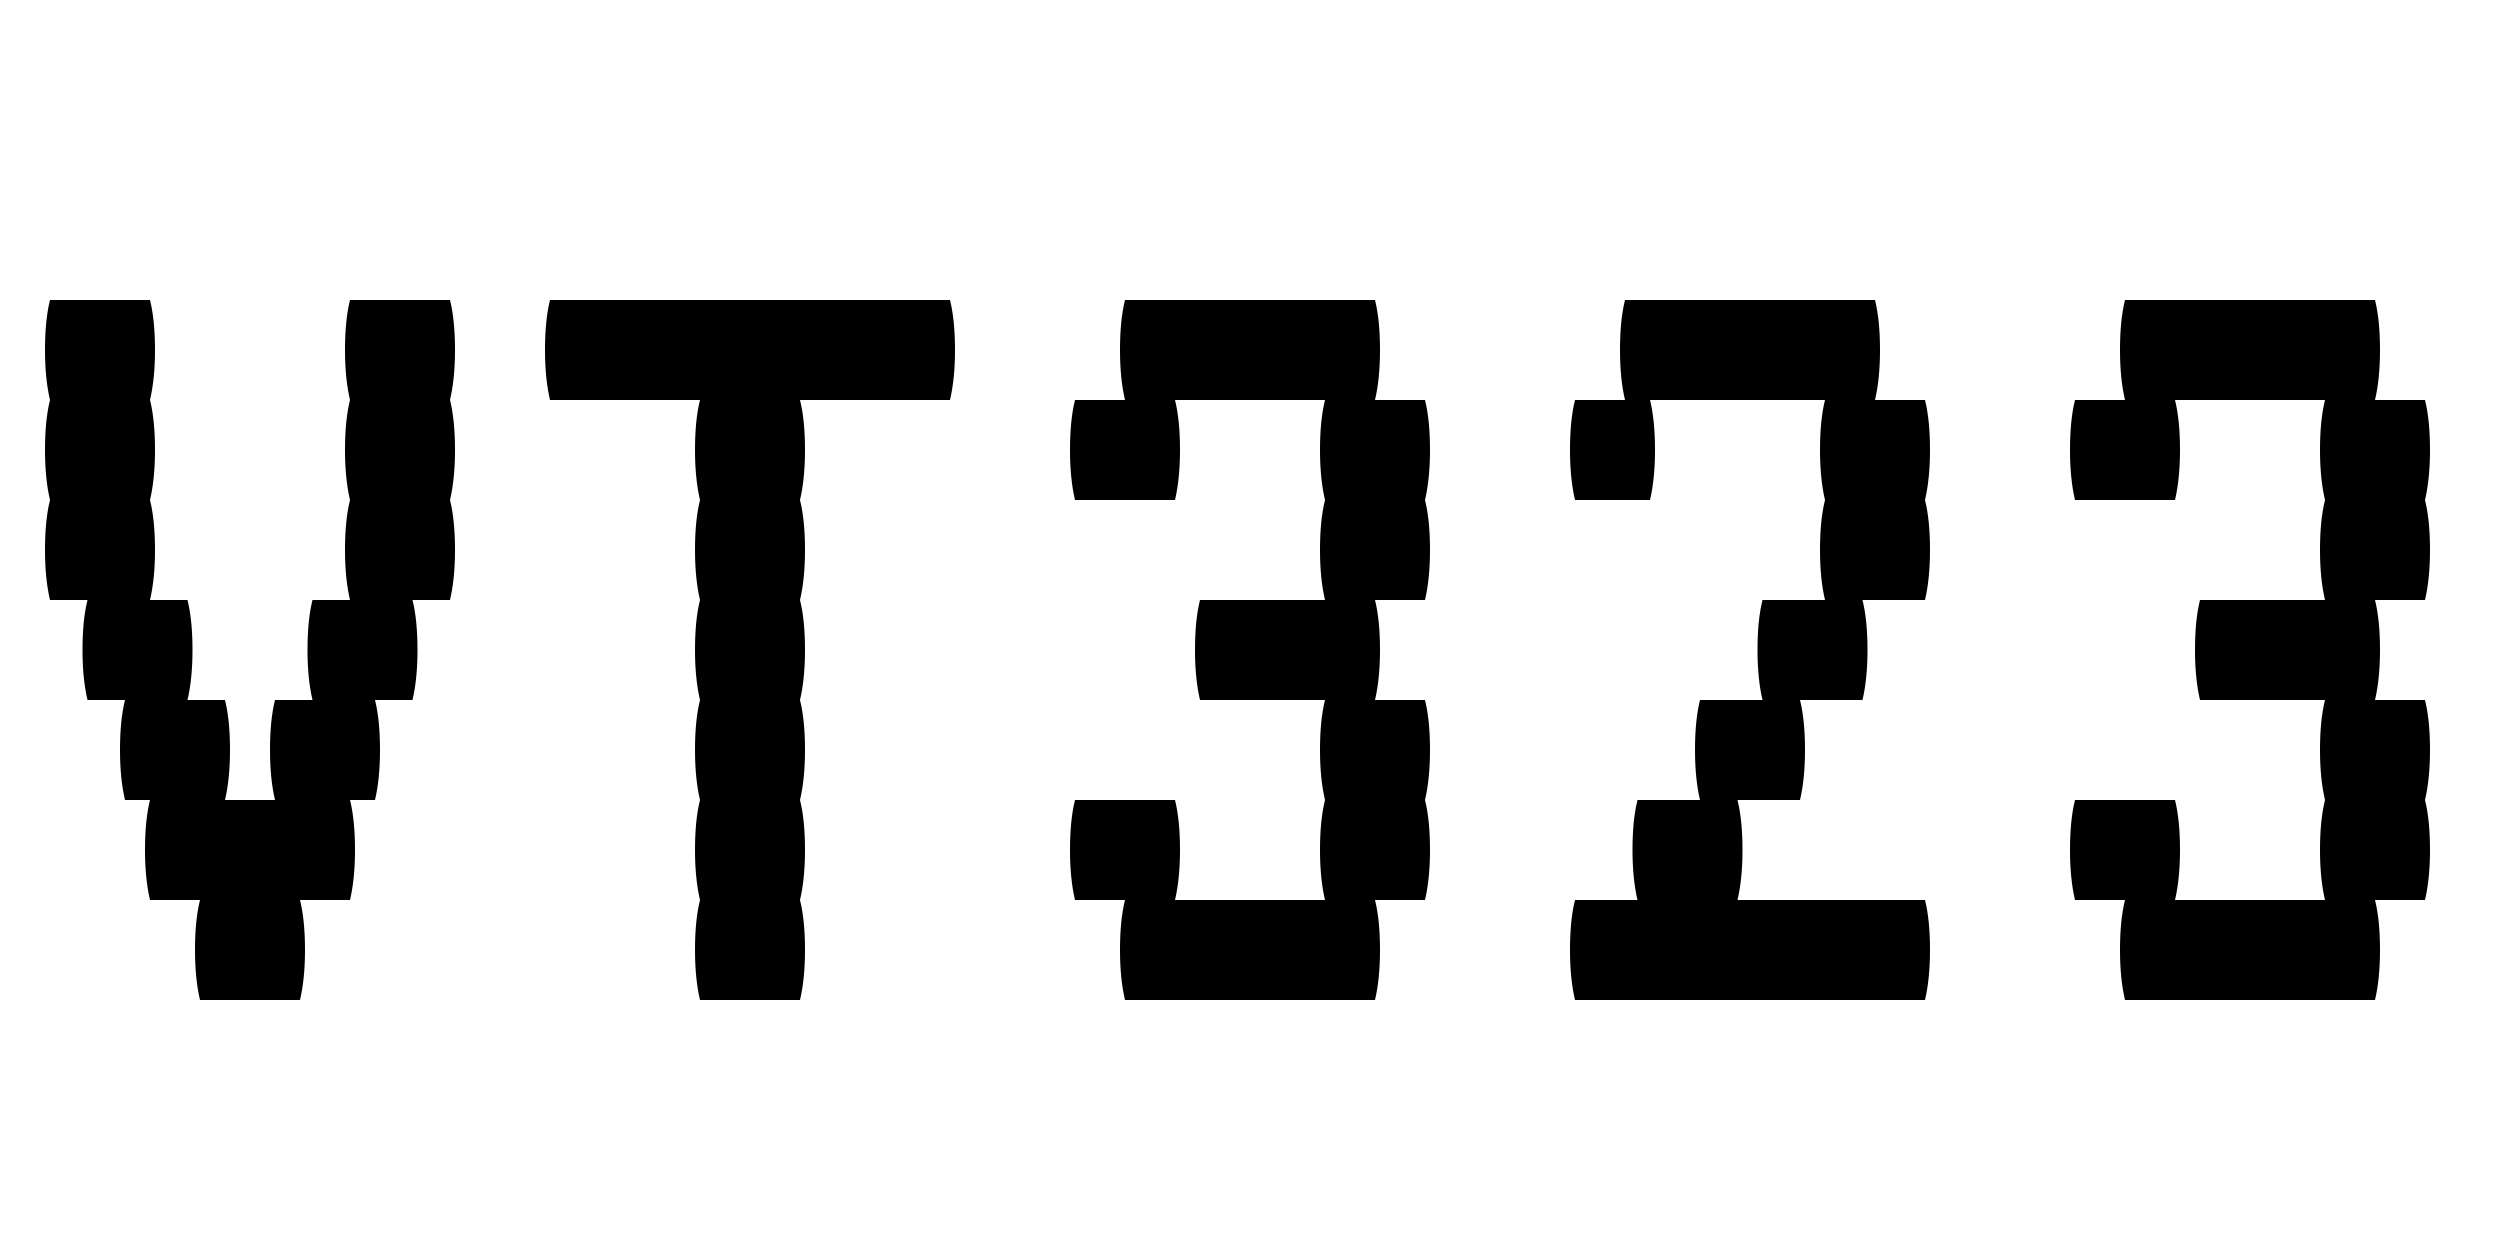 <svg width="28" height="14" viewBox="0 0 28 14" xmlns="http://www.w3.org/2000/svg"><path transform="translate(0 11.2) scale(.014 -.014)" d="m364 440q0-23-4-40 4-16 4-40 0-23-4-40h-30q4-16 4-40 0-23-4-40h-30q4-16 4-40 0-23-4-40h-20q4-16 4-40 0-23-4-40h-40q4-16 4-40 0-23-4-40h-80q-4 17-4 40 0 24 4 40h-40q-4 17-4 40 0 24 4 40h-20q-4 17-4 40 0 24 4 40h-30q-4 17-4 40 0 24 4 40h-30q-4 17-4 40 0 24 4 40-4 17-4 40 0 24 4 40-4 17-4 40 0 24 4 40h80q4-16 4-40 0-23-4-40 4-16 4-40 0-23-4-40 4-16 4-40 0-23-4-40h30q4-16 4-40 0-23-4-40h30q4-16 4-40 0-23-4-40h40q-4 17-4 40 0 24 4 40h30q-4 17-4 40 0 24 4 40h30q-4 17-4 40 0 24 4 40-4 17-4 40 0 24 4 40-4 17-4 40 0 24 4 40h80q4-16 4-40 0-23-4-40 4-16 4-40z"/><path transform="translate(5.6 11.2) scale(.014 -.014)" d="m360 480h-120q4-16 4-40 0-23-4-40 4-16 4-40 0-23-4-40 4-16 4-40 0-23-4-40 4-16 4-40 0-23-4-40 4-16 4-40 0-23-4-40 4-16 4-40 0-23-4-40h-80q-4 17-4 40 0 24 4 40-4 17-4 40 0 24 4 40-4 17-4 40 0 24 4 40-4 17-4 40 0 24 4 40-4 17-4 40 0 24 4 40-4 17-4 40 0 24 4 40h-120q-4 17-4 40 0 24 4 40h320q4-16 4-40 0-23-4-40z"/><path transform="translate(11.2 11.2) scale(.014 -.014)" d="m340 320h-40q4-16 4-40 0-23-4-40h40q4-16 4-40 0-23-4-40 4-16 4-40 0-23-4-40h-40q4-16 4-40 0-23-4-40h-200q-4 17-4 40 0 24 4 40h-40q-4 17-4 40 0 24 4 40h80q4-16 4-40 0-23-4-40h120q-4 17-4 40 0 24 4 40-4 17-4 40 0 24 4 40h-100q-4 17-4 40 0 24 4 40h100q-4 17-4 40 0 24 4 40-4 17-4 40 0 24 4 40h-120q4-16 4-40 0-23-4-40h-80q-4 17-4 40 0 24 4 40h40q-4 17-4 40 0 24 4 40h200q4-16 4-40 0-23-4-40h40q4-16 4-40 0-23-4-40 4-16 4-40 0-23-4-40z"/><path transform="translate(16.8 11.2) scale(.014 -.014)" d="m340 320h-50q4-16 4-40 0-23-4-40h-50q4-16 4-40 0-23-4-40h-50q4-16 4-40 0-23-4-40h150q4-16 4-40 0-23-4-40h-280q-4 17-4 40 0 24 4 40h50q-4 17-4 40 0 24 4 40h50q-4 17-4 40 0 24 4 40h50q-4 17-4 40 0 24 4 40h50q-4 17-4 40 0 24 4 40-4 17-4 40 0 24 4 40h-140q4-16 4-40 0-23-4-40h-60q-4 17-4 40 0 24 4 40h40q-4 17-4 40 0 24 4 40h200q4-16 4-40 0-23-4-40h40q4-16 4-40 0-23-4-40 4-16 4-40 0-23-4-40z"/><path transform="translate(22.4 11.2) scale(.014 -.014)" d="m340 320h-40q4-16 4-40 0-23-4-40h40q4-16 4-40 0-23-4-40 4-16 4-40 0-23-4-40h-40q4-16 4-40 0-23-4-40h-200q-4 17-4 40 0 24 4 40h-40q-4 17-4 40 0 24 4 40h80q4-16 4-40 0-23-4-40h120q-4 17-4 40 0 24 4 40-4 17-4 40 0 24 4 40h-100q-4 17-4 40 0 24 4 40h100q-4 17-4 40 0 24 4 40-4 17-4 40 0 24 4 40h-120q4-16 4-40 0-23-4-40h-80q-4 17-4 40 0 24 4 40h40q-4 17-4 40 0 24 4 40h200q4-16 4-40 0-23-4-40h40q4-16 4-40 0-23-4-40 4-16 4-40 0-23-4-40z"/></svg>